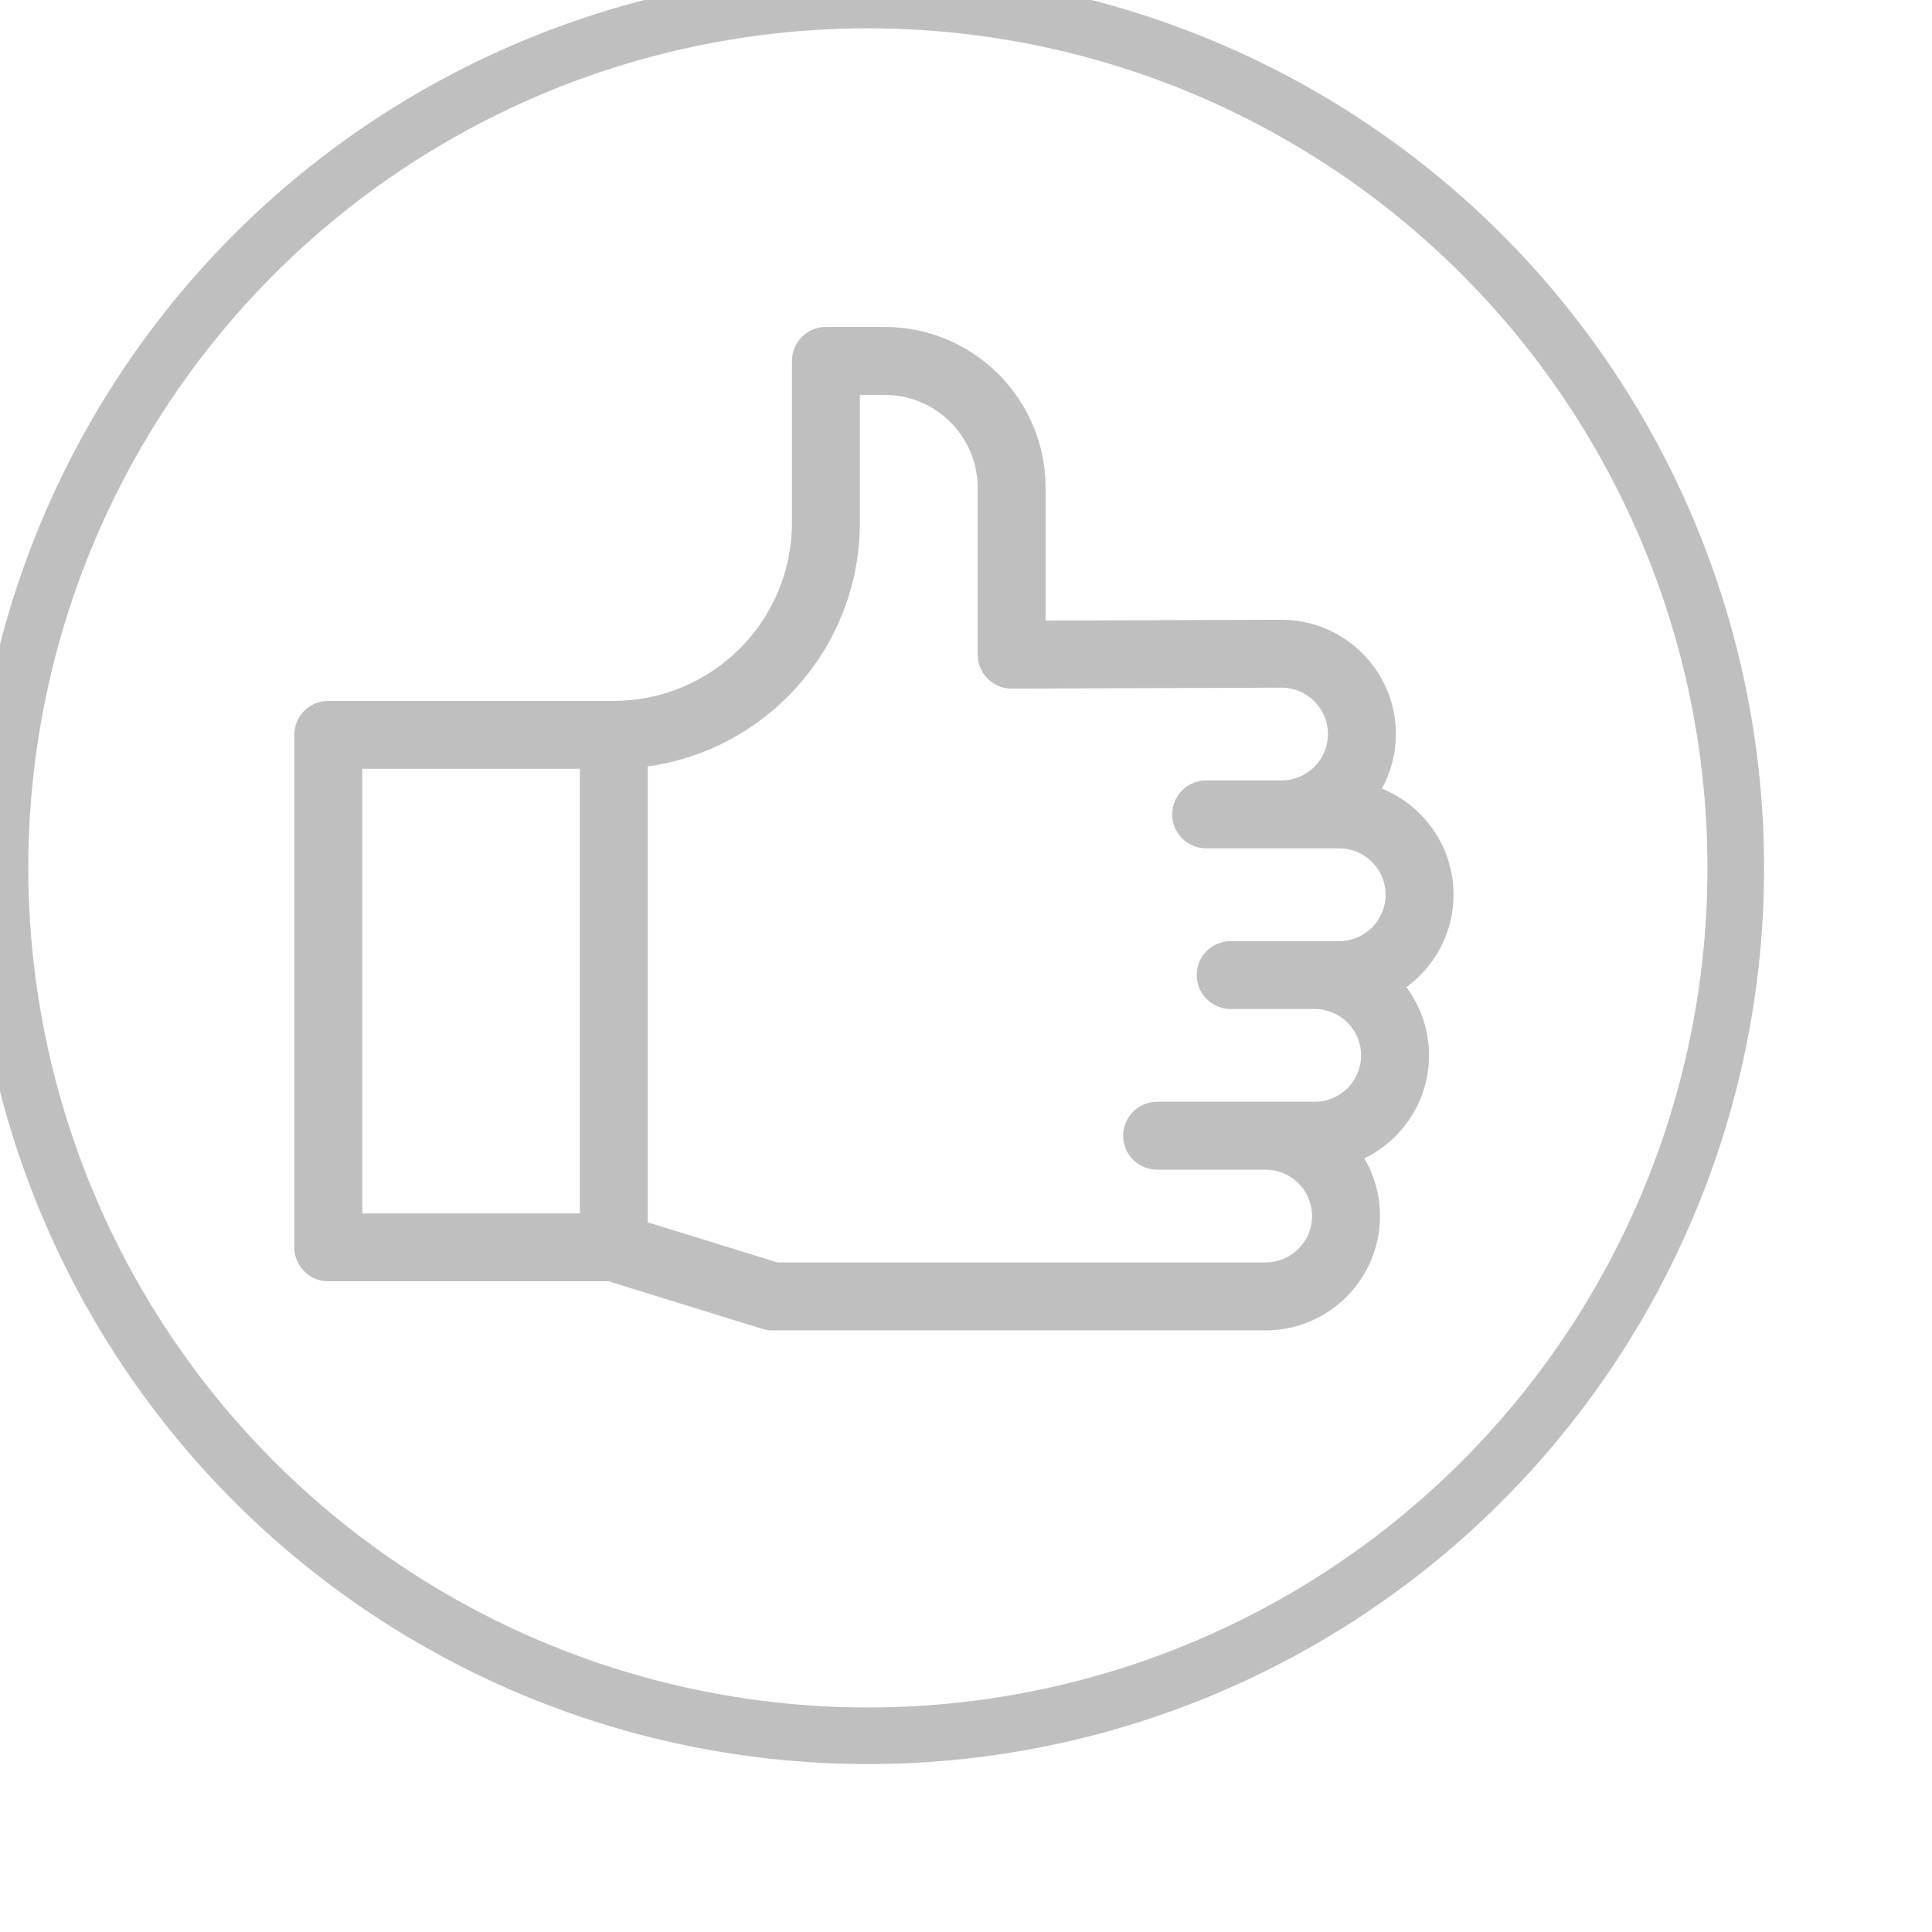 <svg id="Capa_1" enable-background="new 0 0 512 512" height="512" viewBox="0 0 512 512" width="512" xmlns="http://www.w3.org/2000/svg">
<path fill-opacity="0.25" style="transform:scale(0.6) translate(130px,110px)" d="m512 285.18c0-21.173-13.104-39.344-31.627-46.829 3.922-7.174 6.152-15.399 6.152-24.136 0-27.835-22.646-50.481-50.532-50.481l-104.167.36v-58.616c0-39.189-31.883-71.071-71.071-71.071h-25.962c-8.284 0-15 6.716-15 15v71.463c0 43.392-35.302 78.693-78.693 78.693h-126.1c-8.284 0-15 6.716-15 15v226.376c0 8.284 6.716 15 15 15h123.833l67.824 20.984c1.436.444 2.931.67 4.434.67h217.945c27.836 0 50.482-22.646 50.482-50.483 0-9.29-2.523-18.003-6.919-25.488 16.893-8.172 28.573-25.487 28.573-45.477 0-11.285-3.722-21.716-10.002-30.132 12.617-9.185 20.83-24.067 20.83-40.833zm-482-55.617h96.1v196.376h-96.1zm431.519 76.1h-47.949c-8.284 0-15 6.716-15 15s6.716 15 15 15h37.121c11.294 0 20.482 9.188 20.482 20.482s-9.188 20.483-20.482 20.483h-69.603c-8.284 0-15 6.716-15 15s6.716 15 15 15h47.948c11.294 0 20.482 9.188 20.482 20.483 0 11.294-9.188 20.482-20.482 20.482h-215.678l-57.258-17.714v-201.347c52.861-7.329 93.693-52.817 93.693-107.662v-56.464h10.962c22.646 0 41.071 18.424 41.071 41.071v73.668c0 3.987 1.588 7.811 4.412 10.625 2.812 2.802 6.619 4.375 10.588 4.375h.052l119.167-.412c11.293 0 20.48 9.188 20.48 20.481 0 11.294-9.188 20.482-20.482 20.482h-33.301c-8.284 0-15 6.716-15 15s6.716 15 15 15l58.776.001c11.294 0 20.481 9.188 20.481 20.481.001 11.296-9.186 20.485-20.48 20.485z"/>
<circle cx="230" cy="230" r="230" stroke="black" stroke-width="15" style="opacity:0.25"  fill="none"/>

</svg>